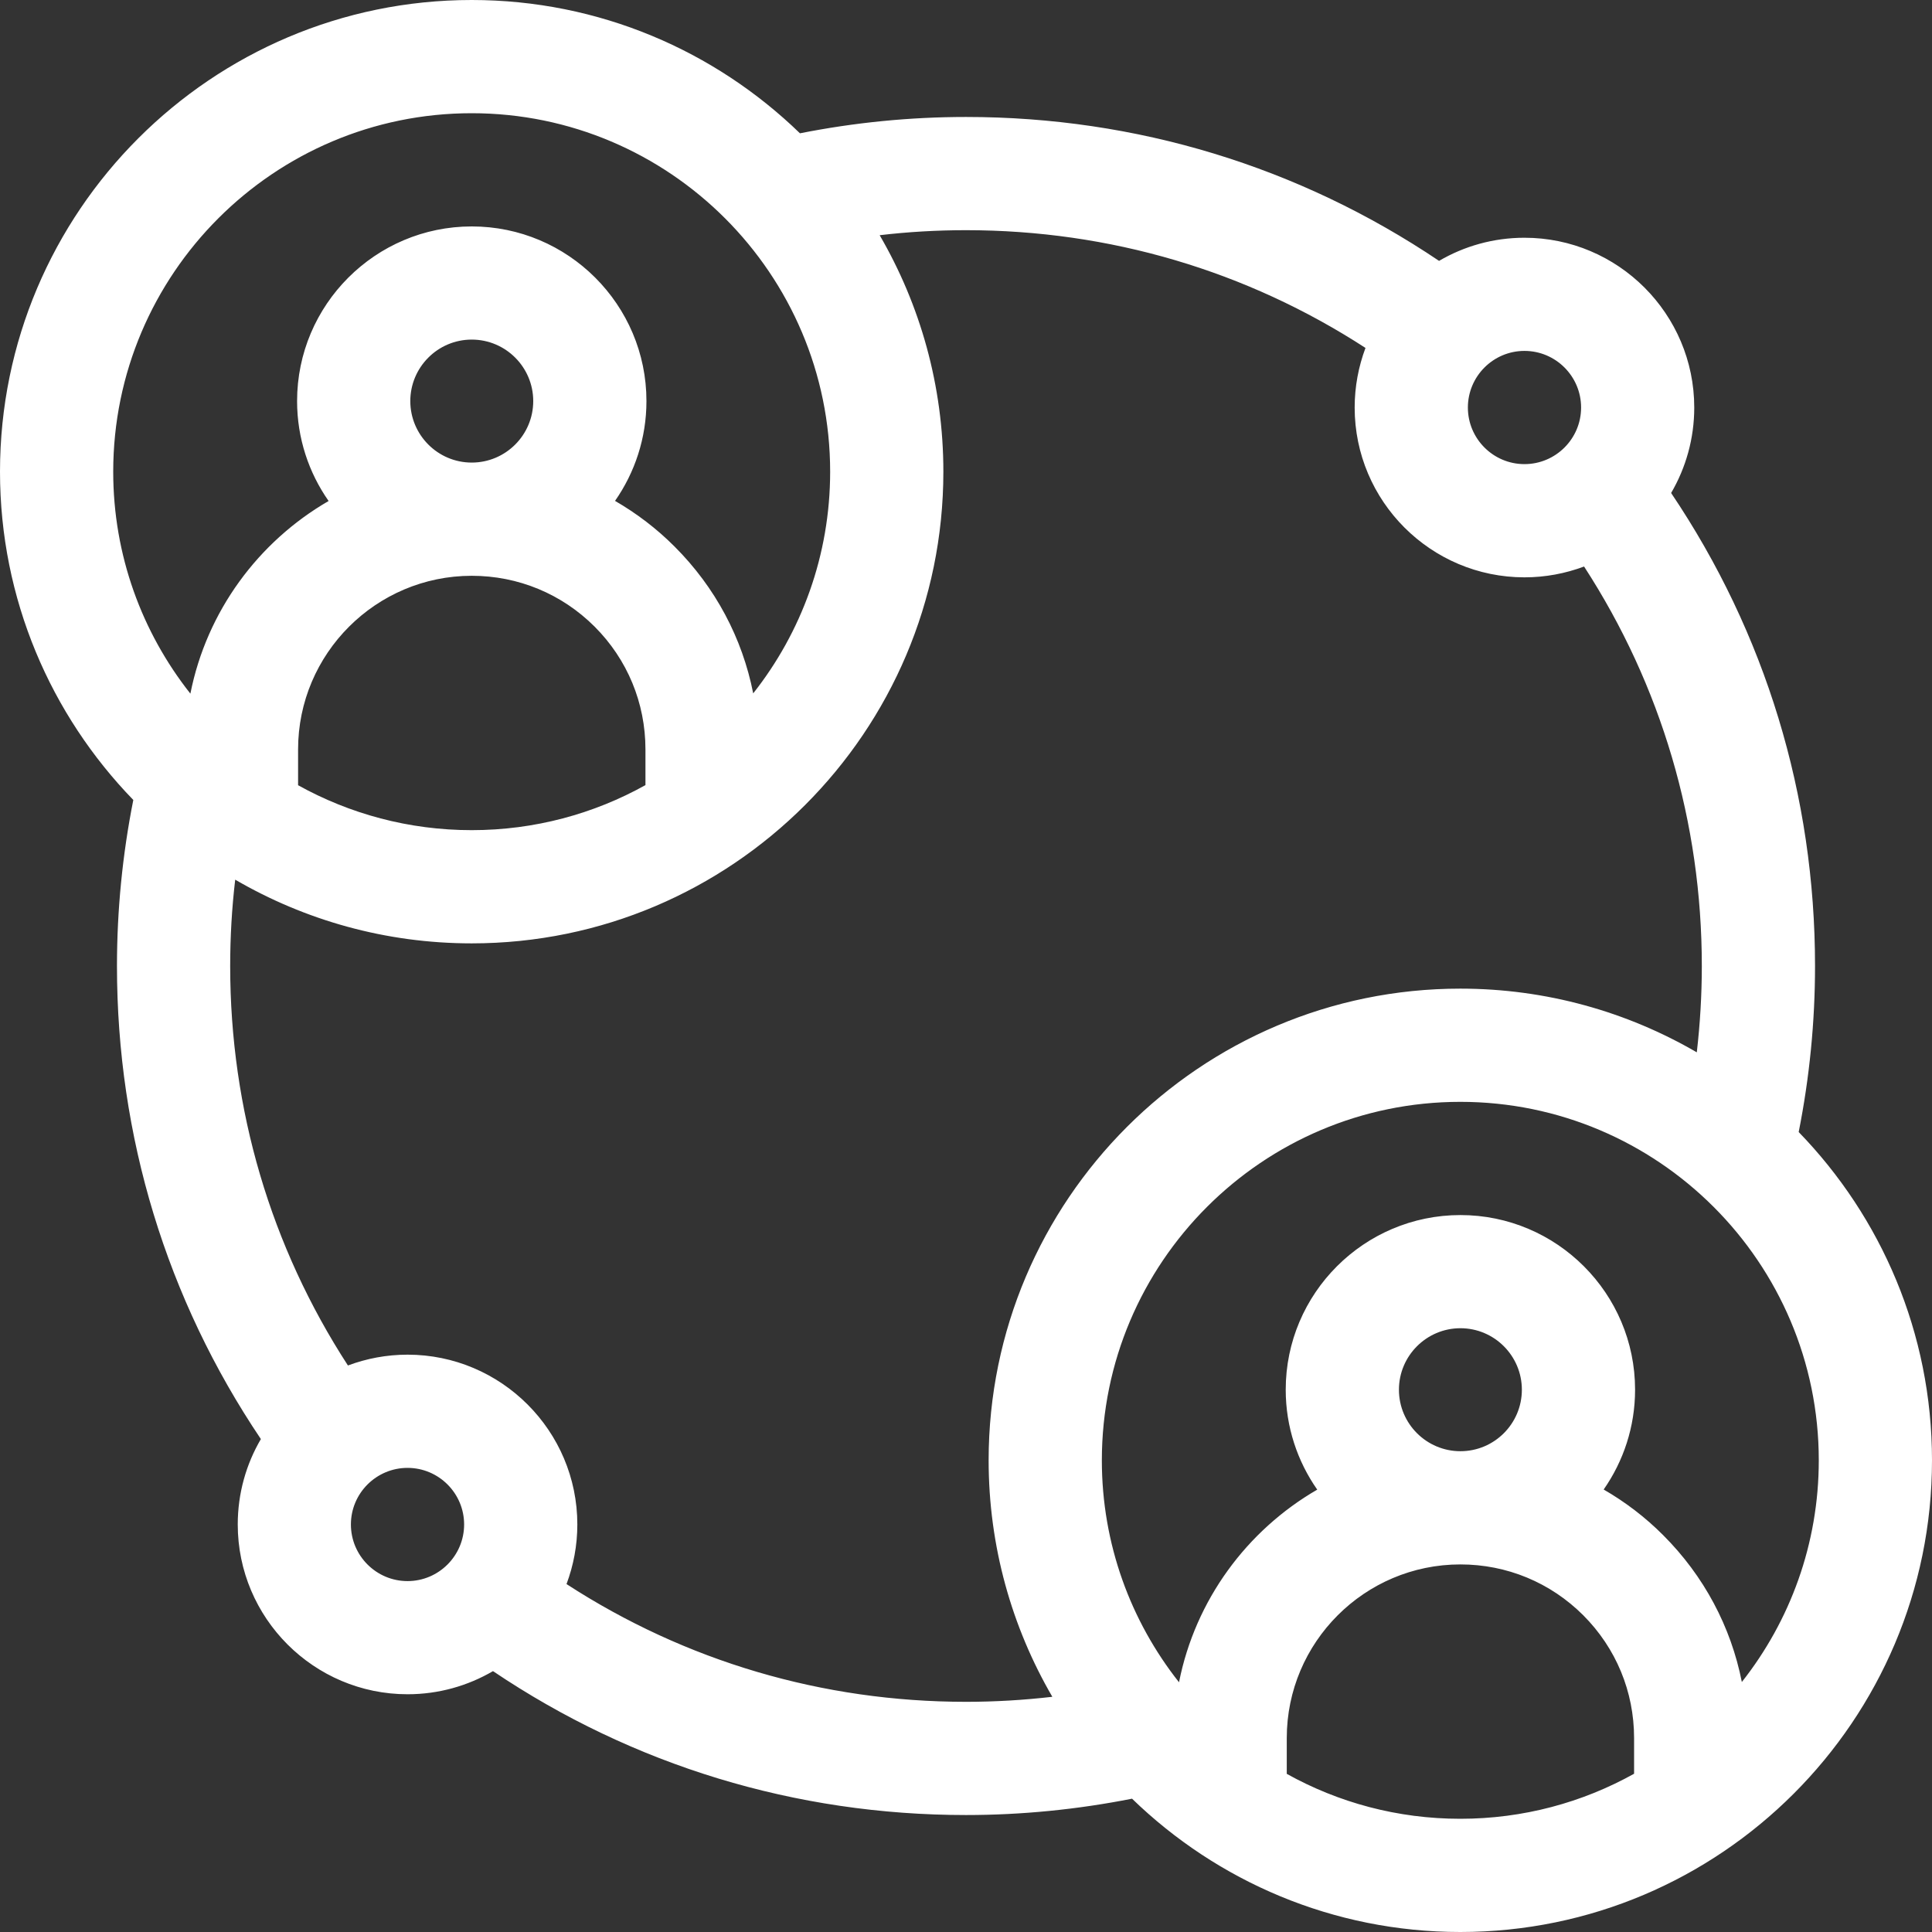 <svg width="35" height="35" viewBox="0 0 35 35" fill="none" xmlns="http://www.w3.org/2000/svg">
<rect x="0" y="0" width="35" height="35" fill="#333333" stroke="none"/>
<g clip-path="url(#clip0_1649_675)">
<path d="M32.585 20.508C32.781 19.521 32.881 18.512 32.881 17.5C32.881 14.413 31.982 11.467 30.274 8.931C30.54 8.476 30.693 7.947 30.693 7.383C30.693 5.687 29.313 4.307 27.617 4.307C27.053 4.307 26.524 4.46 26.07 4.726C23.533 3.018 20.587 2.119 17.5 2.119C16.488 2.119 15.479 2.219 14.492 2.415C12.952 0.921 10.854 0 8.545 0C3.833 0 0 3.833 0 8.545C0 10.854 0.921 12.952 2.415 14.492C2.219 15.479 2.119 16.488 2.119 17.5C2.119 20.587 3.018 23.533 4.726 26.07C4.46 26.524 4.307 27.053 4.307 27.617C4.307 29.313 5.687 30.693 7.383 30.693C7.947 30.693 8.476 30.54 8.931 30.274C11.467 31.982 14.413 32.881 17.5 32.881C18.512 32.881 19.521 32.78 20.508 32.585C22.048 34.079 24.146 35 26.455 35C31.167 35 35 31.167 35 26.455C35 24.146 34.079 22.048 32.585 20.508ZM28.643 7.383C28.643 7.948 28.183 8.408 27.617 8.408C27.052 8.408 26.592 7.948 26.592 7.383C26.592 6.817 27.052 6.357 27.617 6.357C28.183 6.357 28.643 6.817 28.643 7.383ZM8.545 2.051C12.126 2.051 15.039 4.964 15.039 8.545C15.039 10.06 14.518 11.455 13.645 12.561C13.448 11.56 12.959 10.639 12.221 9.902C11.895 9.575 11.531 9.299 11.142 9.074C11.5 8.561 11.711 7.938 11.711 7.266C11.711 5.521 10.291 4.102 8.546 4.102C6.802 4.102 5.382 5.521 5.382 7.266C5.382 7.939 5.594 8.563 5.953 9.076C4.678 9.814 3.744 11.076 3.449 12.566C2.574 11.459 2.051 10.062 2.051 8.545C2.051 4.964 4.964 2.051 8.545 2.051ZM8.546 8.38C7.932 8.38 7.433 7.88 7.433 7.266C7.433 6.652 7.932 6.152 8.546 6.152C9.161 6.152 9.66 6.652 9.66 7.266C9.66 7.88 9.161 8.38 8.546 8.38ZM8.546 10.431C9.387 10.431 10.177 10.758 10.772 11.352C11.366 11.946 11.693 12.736 11.693 13.577V14.223C10.76 14.743 9.686 15.039 8.545 15.039C7.405 15.039 6.333 14.743 5.4 14.225V13.577C5.4 11.842 6.812 10.431 8.546 10.431ZM6.357 27.617C6.357 27.052 6.817 26.592 7.383 26.592C7.948 26.592 8.408 27.052 8.408 27.617C8.408 28.183 7.948 28.643 7.383 28.643C6.817 28.643 6.357 28.183 6.357 27.617ZM10.263 28.697C10.389 28.36 10.459 27.997 10.459 27.617C10.459 25.921 9.079 24.541 7.383 24.541C7.003 24.541 6.64 24.611 6.303 24.737C4.905 22.582 4.17 20.099 4.17 17.5C4.17 16.977 4.2 16.454 4.261 15.936C5.521 16.669 6.985 17.09 8.545 17.09C13.257 17.09 17.09 13.257 17.09 8.545C17.09 6.985 16.669 5.521 15.936 4.261C16.454 4.2 16.977 4.17 17.5 4.17C20.099 4.17 22.582 4.905 24.737 6.303C24.611 6.64 24.541 7.003 24.541 7.383C24.541 9.079 25.921 10.459 27.617 10.459C27.997 10.459 28.36 10.389 28.697 10.263C30.095 12.418 30.83 14.901 30.83 17.5C30.83 18.023 30.799 18.546 30.739 19.064C29.479 18.331 28.015 17.91 26.455 17.91C21.743 17.91 17.91 21.743 17.91 26.455C17.91 28.015 18.331 29.479 19.064 30.739C18.546 30.799 18.023 30.83 17.5 30.83C14.901 30.83 12.418 30.095 10.263 28.697ZM23.311 32.135V31.487C23.311 29.752 24.722 28.341 26.456 28.341C27.297 28.341 28.087 28.668 28.682 29.262C29.276 29.857 29.603 30.646 29.603 31.487V32.133C28.67 32.653 27.596 32.949 26.455 32.949C25.315 32.949 24.243 32.654 23.311 32.135ZM26.457 26.29C25.843 26.29 25.343 25.791 25.343 25.176C25.343 24.562 25.843 24.062 26.457 24.062C27.071 24.062 27.57 24.562 27.57 25.176C27.57 25.791 27.071 26.29 26.457 26.29ZM31.555 30.471C31.358 29.47 30.869 28.55 30.131 27.812C29.805 27.485 29.442 27.209 29.052 26.984C29.41 26.471 29.621 25.848 29.621 25.176C29.621 23.431 28.202 22.012 26.457 22.012C24.712 22.012 23.292 23.431 23.292 25.176C23.292 25.849 23.504 26.473 23.863 26.986C22.588 27.724 21.654 28.986 21.359 30.476C20.484 29.369 19.961 27.972 19.961 26.455C19.961 22.874 22.874 19.961 26.455 19.961C30.036 19.961 32.949 22.874 32.949 26.455C32.949 27.97 32.428 29.365 31.555 30.471Z" fill="white"/>
</g>
<defs>
<clipPath id="clip0_1649_675">
<rect width="35" height="35" fill="white"/>
</clipPath>
</defs>
</svg>
